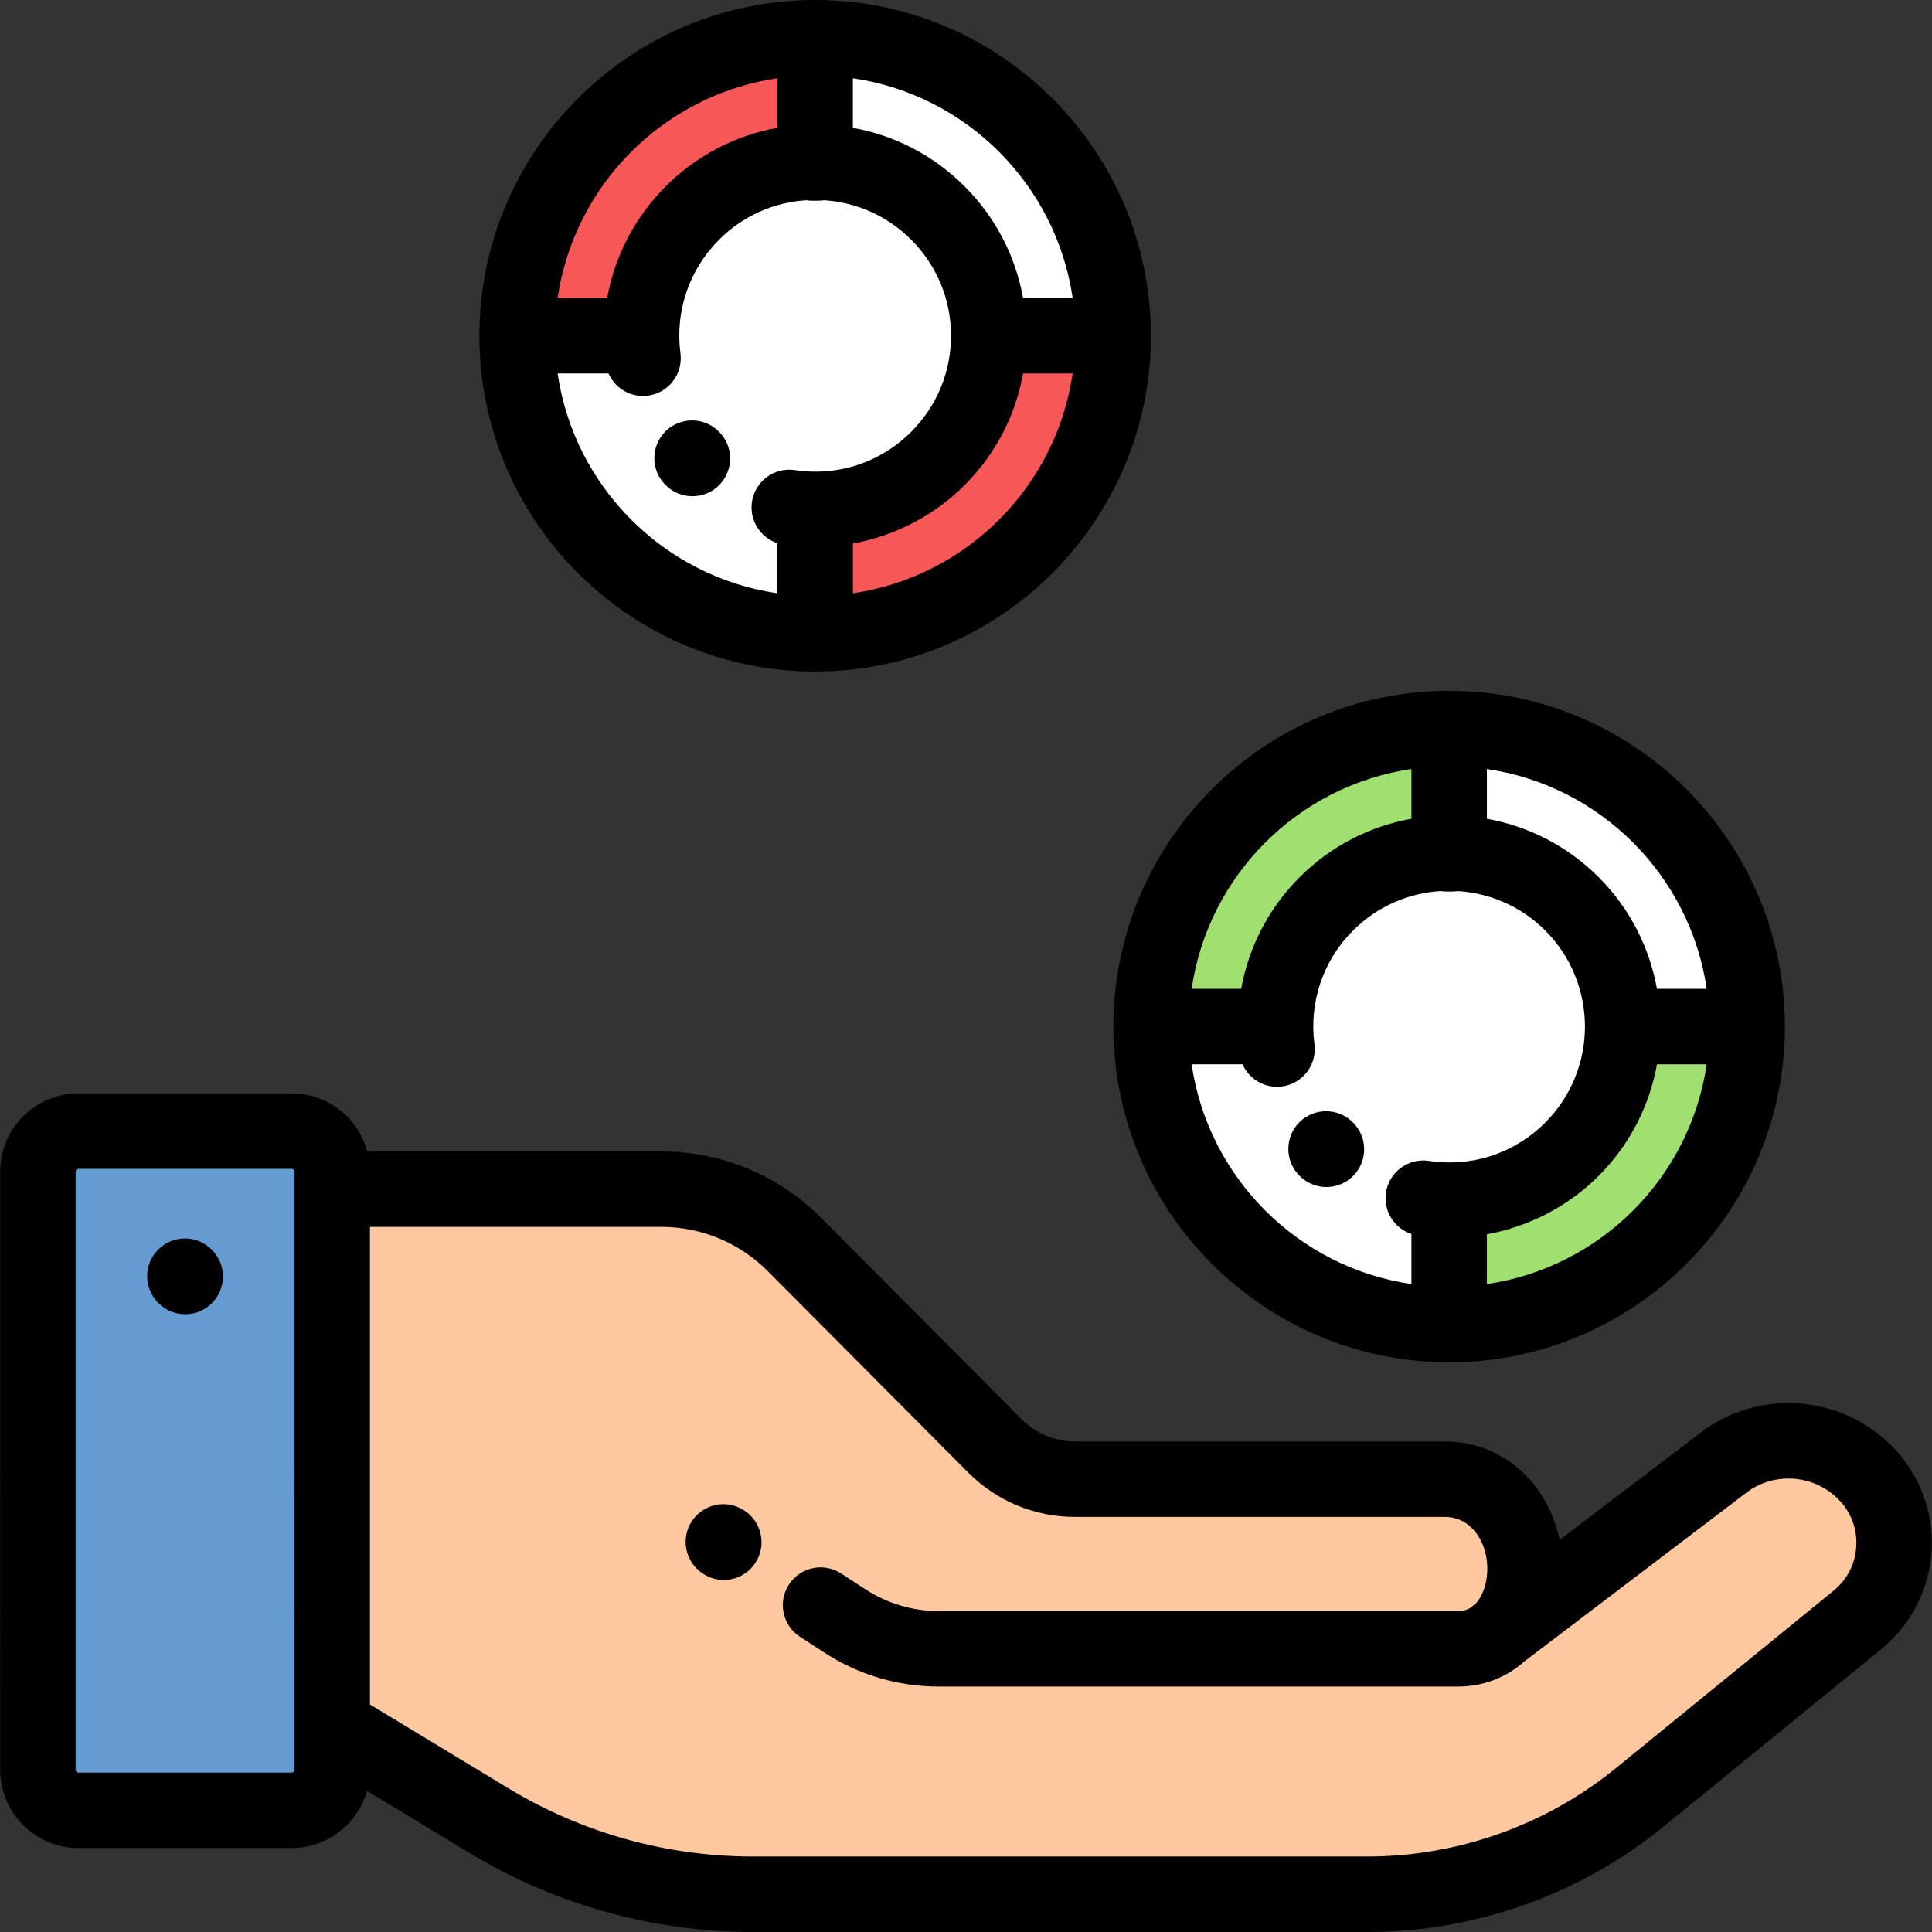 <?xml version="1.0" encoding="iso-8859-1"?>
<!-- Generator: Adobe Illustrator 19.0.0, SVG Export Plug-In . SVG Version: 6.00 Build 0)  -->
<svg version="1.1" id="Capa_1" xmlns="http://www.w3.org/2000/svg" xmlns:xlink="http://www.w3.org/1999/xlink" x="0px" y="0px"
	 viewBox="0 0 512 512" style="enable-background:new 0 0 512 512;" xml:space="preserve">
<rect x="0" y="0" width="512" height="512" fill="#333333" stroke="none"/>
<path style="fill:#FFC89F;" d="M494.24,390.225c-9.78-9.78-25.15-11.18-36.536-3.328l-60.175,45.734
	c8.594-7.988,9.238-25.116-0.419-34.773l0,0c-3.751-3.751-8.838-5.858-14.142-5.858H284.91c-7.957,0-15.587-3.161-21.213-8.787
	l-53.184-53.433c-9.377-9.377-22.095-14.645-35.355-14.645H88.042v142.198l41.456,25.108C150.623,495.235,174.849,502,199.548,502
	h162.858c26.167,0,51.542-8.987,71.876-25.457l57.852-47.157C504.341,419.556,505.323,401.308,494.24,390.225z"/>
<path style="fill:#649BD1;" d="M77.292,479.75h-56.5c-5.937,0-10.75-4.813-10.75-10.75V310.5c0-5.937,4.813-10.75,10.75-10.75h56.5
	c5.937,0,10.75,4.813,10.75,10.75V469C88.042,474.937,83.229,479.75,77.292,479.75z"/>
<path style="fill:#A0E070;" d="M384.042,193.068c-43.619,0-78.979,35.36-78.979,78.979s35.36,78.979,78.979,78.979
	s78.979-35.36,78.979-78.979S427.661,193.068,384.042,193.068z"/>
<g>
	<path style="fill:#FFFFFF;" d="M384.042,226.415c-25.202,0-45.632,20.43-45.632,45.632s20.43,45.632,45.632,45.632
		s45.632-20.43,45.632-45.632C429.674,246.845,409.243,226.415,384.042,226.415z"/>
	<path style="fill:#FFFFFF;" d="M384.042,193.068v78.979h78.979C463.021,228.428,427.661,193.068,384.042,193.068z"/>
	<path style="fill:#FFFFFF;" d="M384.042,351.026v-78.979h-78.979C305.063,315.666,340.422,351.026,384.042,351.026z"/>
</g>
<path style="fill:#F75857;" d="M216.242,10c-43.619,0-78.979,35.36-78.979,78.979s35.36,78.979,78.979,78.979
	s78.979-35.36,78.979-78.979S259.861,10,216.242,10z"/>
<g>
	<path style="fill:#FFFFFF;" d="M216.242,43.347c-25.202,0-45.632,20.43-45.632,45.632s20.43,45.632,45.632,45.632
		s45.632-20.43,45.632-45.632S241.443,43.347,216.242,43.347z"/>
	<path style="fill:#FFFFFF;" d="M216.242,10v78.979h78.979C295.221,45.36,259.861,10,216.242,10z"/>
	<path style="fill:#FFFFFF;" d="M216.242,167.958V88.979h-78.979C137.263,132.598,172.622,167.958,216.242,167.958z"/>
</g>
<path d="M56.116,331.176c-3.883-3.93-10.213-3.966-14.143-0.086c-3.929,3.881-3.967,10.213-0.086,14.142l0.08,0.081
	c1.957,1.98,4.535,2.972,7.114,2.972c2.539,0,5.079-0.961,7.028-2.886c3.929-3.881,3.967-10.213,0.086-14.142L56.116,331.176z"/>
<path d="M197.274,400.321l-0.116-0.076c-4.626-3.015-10.822-1.705-13.837,2.922c-3.014,4.628-1.705,10.823,2.923,13.837l0.116,0.076
	c1.685,1.098,3.576,1.622,5.447,1.622c3.269,0,6.473-1.601,8.39-4.543C203.211,409.53,201.902,403.335,197.274,400.321z"/>
<path d="M501.311,383.154c-13.195-13.194-33.923-15.082-49.284-4.489c-0.127,0.087-0.252,0.178-0.374,0.271l-38.326,29.129
	c-1.384-6.519-4.482-12.614-9.146-17.277c-5.666-5.667-13.199-8.788-21.214-8.788H284.91c-5.342,0-10.364-2.081-14.125-5.842
	l-53.2-53.449c-11.333-11.333-26.4-17.574-42.427-17.574H97.313c-2.374-8.845-10.438-15.385-20.021-15.385h-56.5
	c-11.441,0-20.75,9.309-20.75,20.75V469c0,11.441,9.309,20.75,20.75,20.75h56.5c9.498,0,17.507-6.423,19.96-15.147l27.065,16.392
	C147.007,504.736,173.021,512,199.548,512h162.857c28.366,0,56.127-9.833,78.195-27.707l57.806-47.119
	c8.026-6.464,12.947-16.073,13.5-26.363C512.46,400.521,508.597,390.44,501.311,383.154z M78.042,469c0,0.414-0.337,0.75-0.75,0.75
	h-56.5c-0.413,0-0.75-0.336-0.75-0.75V310.5c0-0.414,0.337-0.75,0.75-0.75h56.5c0.413,0,0.75,0.336,0.75,0.75V469z M491.935,409.737
	c-0.253,4.697-2.41,8.909-6.12,11.897l-57.827,47.137C409.494,483.75,386.203,492,362.405,492H199.548
	c-22.873,0-45.305-6.263-64.869-18.113l-36.637-22.189V325.135h77.116c10.685,0,20.729,4.161,28.268,11.699l53.2,53.449
	c7.555,7.555,17.6,11.716,28.284,11.716h98.058c2.671,0,5.182,1.04,7.07,2.929c4.585,4.585,4.956,12.137,2.977,16.916
	c-0.587,1.417-1.277,2.43-1.992,3.171l-0.567,0.431c-0.272,0.207-0.53,0.425-0.775,0.653c-1.42,0.853-2.749,0.858-3.374,0.858
	H248.792c-6.91,0-13.624-1.991-19.417-5.759l-6.467-4.206c-4.63-3.012-10.824-1.699-13.835,2.931
	c-3.012,4.629-1.699,10.824,2.931,13.835l6.467,4.206c9.045,5.883,19.53,8.993,30.321,8.993h137.515
	c6.751,0,12.833-2.369,17.604-6.617l59.642-45.328c7.396-4.982,17.296-4.038,23.616,2.284
	C490.495,400.622,492.187,405.041,491.935,409.737z"/>
<path d="M384.042,361.026c49.063,0,88.979-39.916,88.979-88.979s-39.916-88.979-88.979-88.979s-88.979,39.916-88.979,88.979
	C295.062,321.11,334.978,361.026,384.042,361.026z M315.796,282.047h13.489c1.749,3.952,5.944,6.459,10.432,5.878
	c5.477-0.712,9.34-5.729,8.628-11.206c-1.454-11.184,2.278-22.166,10.241-30.128c6.439-6.44,14.732-9.917,23.178-10.447
	c0.733,0.171,3.823,0.171,4.555,0c8.445,0.531,16.739,4.007,23.179,10.446c14.036,14.037,14.036,36.876,0,50.912
	c-8.159,8.16-19.399,11.858-30.83,10.144c-5.442-0.815-10.552,2.944-11.372,8.407c-0.732,4.886,2.208,9.467,6.746,10.966v13.273
	C343.996,335.909,320.179,312.093,315.796,282.047z M394.042,340.293v-13.186c11.084-2.027,21.483-7.347,29.599-15.462
	c8.368-8.368,13.516-18.749,15.47-29.598h13.177C447.904,312.093,424.087,335.909,394.042,340.293z M452.287,262.047H439.11
	c-1.954-10.849-7.102-21.23-15.47-29.599c-8.369-8.367-18.75-13.516-29.599-15.469v-13.178
	C424.087,208.185,447.904,232.002,452.287,262.047z M374.042,203.802v13.177c-10.849,1.954-21.23,7.102-29.599,15.47
	c-8.224,8.224-13.526,18.521-15.514,29.598h-13.133C320.179,232.002,343.996,208.185,374.042,203.802z"/>
<path d="M358.494,297.411c-3.906-3.905-10.236-3.905-14.143,0c-3.905,3.905-3.905,10.237,0,14.143l0.093,0.093
	c1.953,1.953,4.512,2.929,7.071,2.929s5.118-0.976,7.071-2.929c3.905-3.905,3.905-10.237,0-14.143L358.494,297.411z"/>
<path d="M216.021,177.958c49.063,0,88.979-39.916,88.979-88.979S265.085,0,216.021,0s-88.979,39.916-88.979,88.979
	S166.958,177.958,216.021,177.958z M147.776,98.979h13.487c1.744,3.953,5.929,6.461,10.434,5.878
	c5.477-0.712,9.34-5.729,8.628-11.206c-1.454-11.184,2.278-22.166,10.241-30.128c6.247-6.246,14.385-9.906,23.123-10.461
	c0.75,0.18,3.917,0.18,4.667,0c8.737,0.556,16.876,4.215,23.122,10.461c6.8,6.799,10.545,15.84,10.545,25.456
	s-3.745,18.656-10.545,25.456c-8.16,8.16-19.396,11.856-30.829,10.144c-5.464-0.814-10.553,2.946-11.372,8.407
	c-0.732,4.886,2.208,9.467,6.746,10.966v13.273C175.976,152.841,152.159,129.024,147.776,98.979z M226.021,157.224v-13.185
	c11.084-2.028,21.482-7.347,29.598-15.462c8.18-8.18,13.502-18.448,15.501-29.598h13.146
	C279.884,129.024,256.067,152.841,226.021,157.224z M284.267,78.979H271.12c-2-11.151-7.322-21.418-15.501-29.598
	c-8.18-8.179-18.447-13.502-29.598-15.501V20.734C256.067,25.117,279.884,48.934,284.267,78.979z M206.021,20.734V33.88
	c-11.15,2-21.418,7.322-29.599,15.501c-8.224,8.224-13.526,18.521-15.514,29.598h-13.133
	C152.159,48.934,175.976,25.117,206.021,20.734z"/>
<path d="M190.473,114.342c-3.906-3.905-10.236-3.905-14.143,0c-3.905,3.905-3.905,10.237,0,14.143l0.093,0.093
	c1.953,1.953,4.512,2.929,7.071,2.929s5.118-0.976,7.071-2.929c3.905-3.905,3.905-10.237,0-14.143L190.473,114.342z"/>
<g>
</g>
<g>
</g>
<g>
</g>
<g>
</g>
<g>
</g>
<g>
</g>
<g>
</g>
<g>
</g>
<g>
</g>
<g>
</g>
<g>
</g>
<g>
</g>
<g>
</g>
<g>
</g>
<g>
</g>
</svg>
